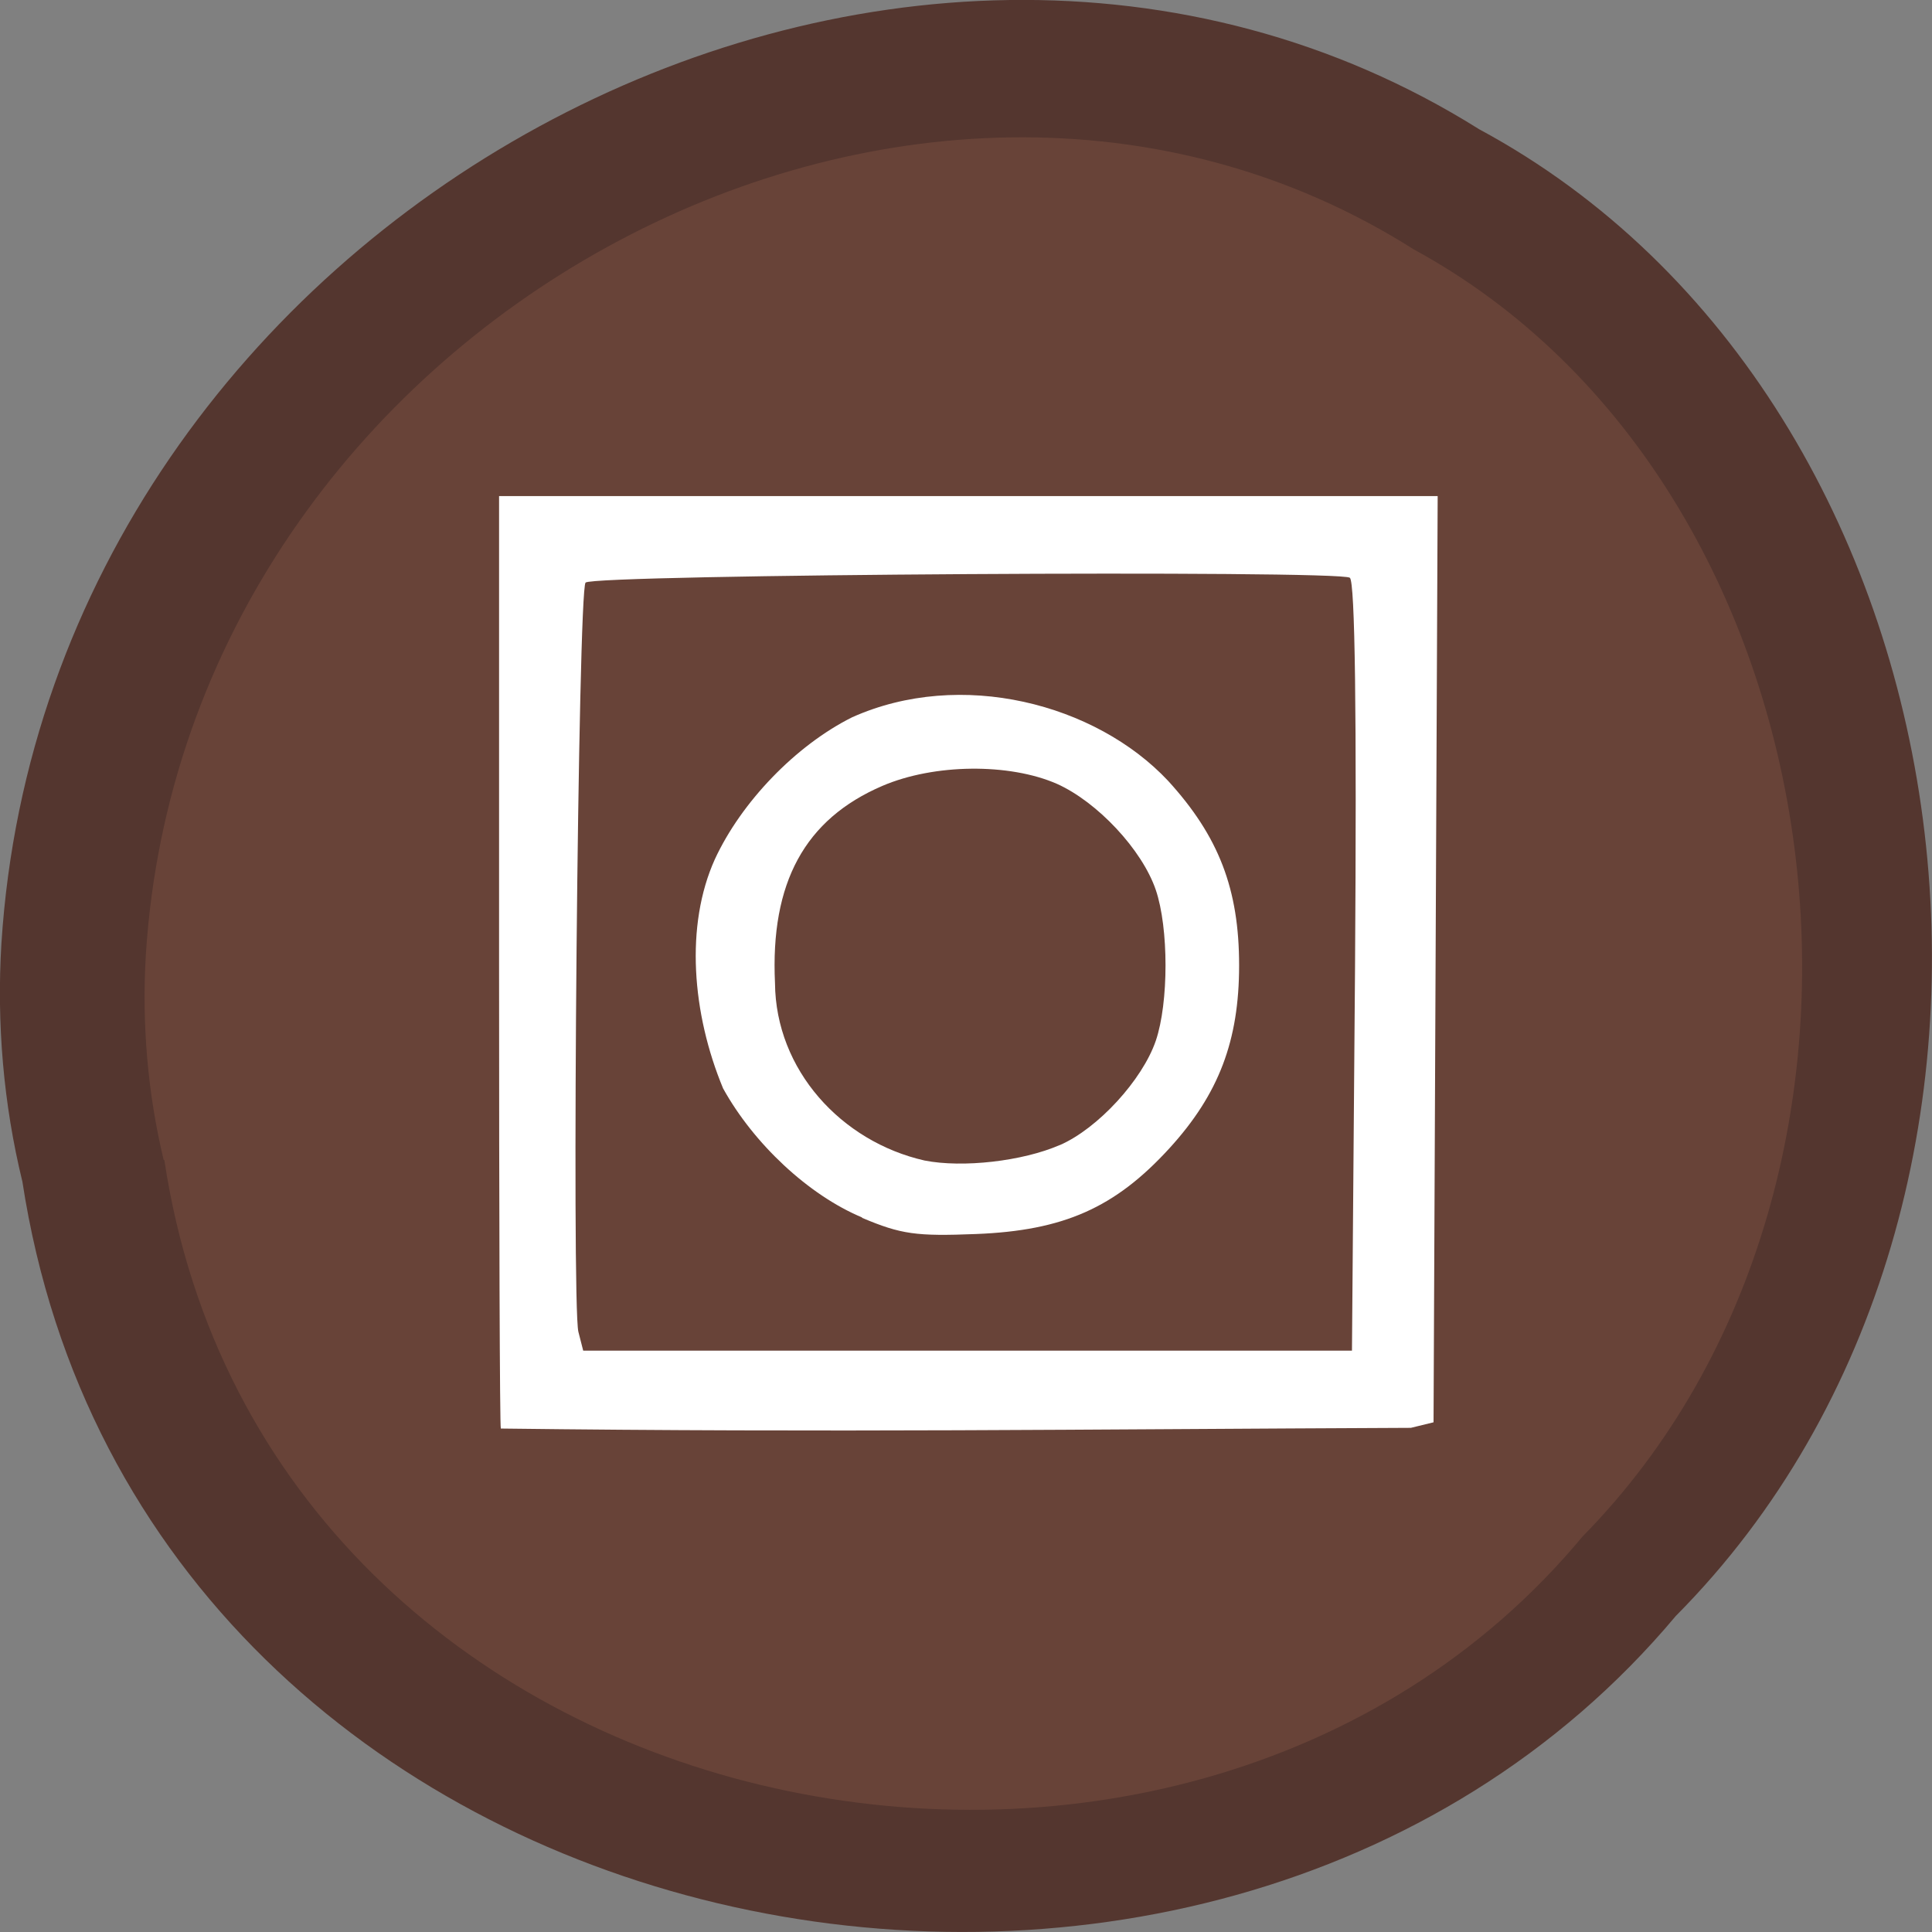 <svg xmlns="http://www.w3.org/2000/svg" viewBox="0 0 22 22"><rect x="0" y="0" width="22" height="22" fill="#808080" stroke="none"/><path d="m 0.254 13.449 c 1.367 8.945 13.48 11.336 18.828 4.953 c 4.711 -4.742 3.539 -13.816 -2.238 -16.93 c -6.633 -4.16 -16.301 0.984 -16.828 9.273 c -0.055 0.906 0.023 1.824 0.238 2.707" fill="#54362f"/><path d="m 1.871 13.207 c 1.168 7.742 11.563 9.813 16.15 4.289 c 4.04 -4.105 3.03 -11.961 -1.922 -14.656 c -5.691 -3.605 -13.984 0.852 -14.438 8.03 c -0.047 0.785 0.02 1.578 0.203 2.34" fill="#684338"/><g fill="#fff"><path d="m 5.703 16.266 c -0.012 -0.008 -0.02 -2.402 -0.02 -5.316 v -5.301 h 10.688 l -0.047 10.547 l -0.258 0.063 c -3.75 0.016 -6.602 0.055 -10.363 0.008 m 9.727 -5.254 c 0.02 -2.887 0 -4.387 -0.059 -4.434 c -0.117 -0.09 -8.613 -0.039 -8.703 0.055 c -0.086 0.082 -0.16 8.211 -0.082 8.531 l 0.055 0.215 h 8.754"/><path d="m 9.816 13.863 c -0.609 -0.254 -1.234 -0.84 -1.582 -1.469 c -0.355 -0.855 -0.434 -1.855 -0.094 -2.609 c 0.301 -0.652 0.922 -1.297 1.563 -1.617 c 1.238 -0.555 2.773 -0.156 3.598 0.723 c 0.578 0.633 0.809 1.234 0.809 2.102 c 0 0.855 -0.23 1.465 -0.793 2.082 c -0.621 0.68 -1.207 0.938 -2.203 0.977 c -0.68 0.027 -0.852 0.004 -1.297 -0.184 m 2.25 -0.828 c 0.434 -0.188 0.941 -0.742 1.094 -1.188 c 0.148 -0.434 0.148 -1.285 0 -1.719 c -0.156 -0.457 -0.664 -1 -1.125 -1.207 c -0.543 -0.238 -1.398 -0.23 -1.988 0.023 c -0.883 0.379 -1.277 1.102 -1.223 2.246 c 0.008 0.988 0.754 1.805 1.703 2.02 c 0.434 0.086 1.117 0.008 1.539 -0.176"/></g></svg>